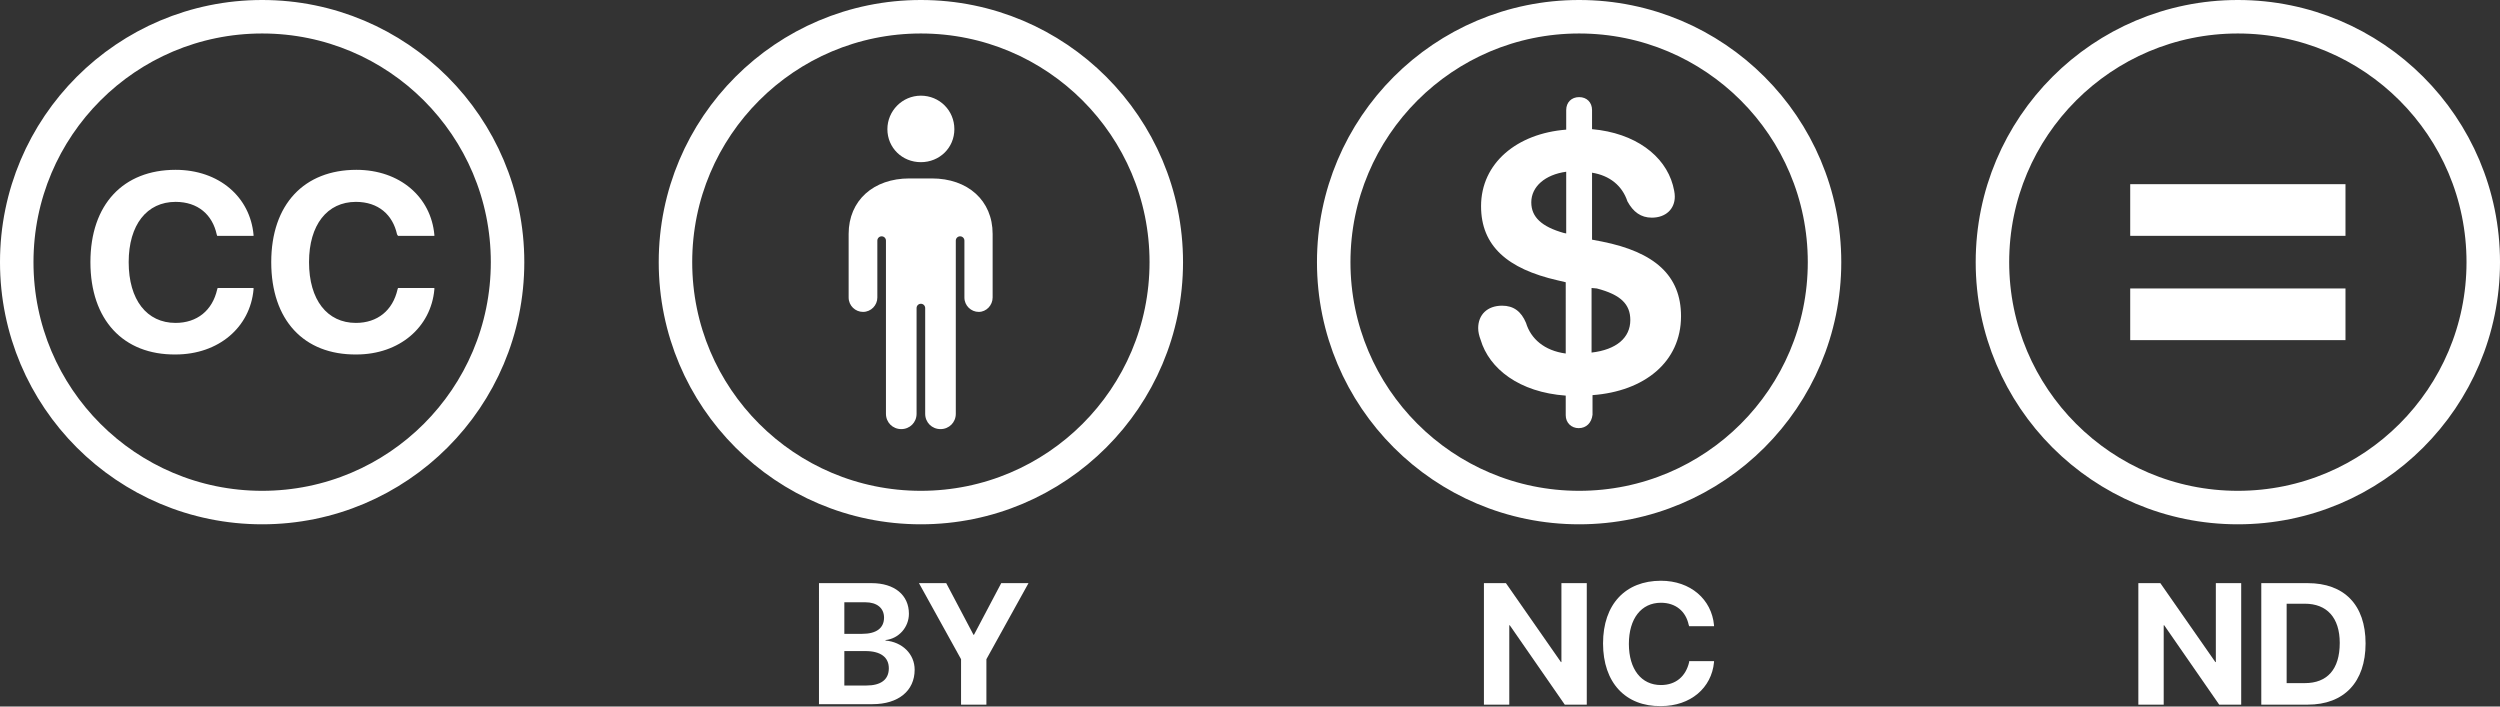<?xml version="1.0" encoding="utf-8"?>
<!-- Generator: Adobe Illustrator 27.1.1, SVG Export Plug-In . SVG Version: 6.00 Build 0)  -->
<svg version="1.1" id="Layer_1" xmlns="http://www.w3.org/2000/svg" xmlns:xlink="http://www.w3.org/1999/xlink" x="0px" y="0px"
	 width="522.6px" height="147.7px" viewBox="0 0 522.6 147.7" style="enable-background:new 0 0 522.6 147.7;" xml:space="preserve"
	>
<rect x="0" y="0" width="522.6" height="147.7" fill="#333333" stroke="none"/>
<style type="text/css">
	.st0{fill:none;stroke:#FFFFFF;stroke-width:7;stroke-miterlimit:10;}
	.st1{fill:#FFFFFF;}
</style>
<circle class="st0" cx="192.5" cy="54.8" r="51.3"/>
<g>
	<path class="st1" d="M177.4,48.9c0-7,5.2-11.6,12.7-11.6h4.7c7.5,0,12.7,4.6,12.7,11.6v13.3c0,1.6-1.3,3-2.9,3s-3-1.3-3-3V50.3
		c0-0.5-0.4-0.9-0.9-0.9s-0.9,0.4-0.9,0.9v36.2c0,1.8-1.4,3.2-3.2,3.2s-3.2-1.4-3.2-3.2V64.4c0-0.5-0.4-0.9-0.9-0.9
		s-0.9,0.4-0.9,0.9v22.1c0,1.8-1.4,3.2-3.2,3.2c-1.8,0-3.2-1.4-3.2-3.2V50.3c0-0.5-0.4-0.9-0.9-0.9s-0.9,0.4-0.9,0.9v11.9
		c0,1.6-1.3,3-3,3c-1.6,0-3-1.3-3-3V48.9z M185.5,27c0-3.8,3.1-7,7-7s7,3.1,7,7s-3.1,6.9-7,6.9S185.5,30.9,185.5,27z"/>
</g>
<circle class="st0" cx="330.1" cy="54.8" r="51.3"/>
<g>
	<path class="st1" d="M330,89.5c-1.5,0-2.7-1.1-2.7-2.7v-4.1c-9.7-0.7-16-5.6-17.8-11.7c-0.3-0.8-0.5-1.6-0.5-2.4
		c0-2.8,1.9-4.7,5-4.7c2.4,0,4,1.2,5,3.6c1,3.3,3.8,5.8,8.3,6.4V59l-1.7-0.4c-10.5-2.4-16-7.2-16-15.5c0-9,7.5-15.2,17.8-16v-4.1
		c0-1.6,1.1-2.7,2.7-2.7s2.7,1.1,2.7,2.7V27c9,0.8,15.2,5.5,16.9,11.7c0.2,0.8,0.4,1.6,0.4,2.4c0,2.6-1.9,4.4-4.8,4.4
		c-2.3,0-3.9-1.2-5.1-3.4c-1.1-3.3-3.7-5.4-7.4-6v14l2.1,0.4c11,2.2,16.5,7.1,16.5,15.6c0,9.6-7.7,15.7-18.5,16.5v4.1
		C332.7,88.4,331.6,89.5,330,89.5z M327.4,48.8V35.9c-4.4,0.6-7.3,3.1-7.3,6.4c0,3.1,2.2,5.1,6.8,6.4L327.4,48.8z M332.7,60.2v13.5
		c5.2-0.6,8.1-3.1,8.1-6.8c0-3.3-2-5.3-7-6.6L332.7,60.2z"/>
</g>
<circle class="st0" cx="467.8" cy="54.8" r="51.3"/>
<g>
	<path class="st1" d="M445.3,38.5h45v10.8h-45V38.5z M445.3,60.3h45v10.8h-45V60.3z"/>
</g>
<circle class="st0" cx="54.8" cy="54.8" r="51.3"/>
<g>
	<path class="st1" d="M18.9,54.8L18.9,54.8c0-12.1,6.9-19.3,17.8-19.3c9.1,0,15.6,5.7,16.3,13.6l0,0.2h-7.6L45.3,49
		c-0.9-4.1-3.9-6.8-8.6-6.8c-6,0-9.8,4.8-9.8,12.6v0c0,7.9,3.8,12.7,9.8,12.7c4.5,0,7.7-2.6,8.7-7l0.1-0.3H53l0,0.3
		c-0.7,7.9-7.3,13.6-16.3,13.6C25.8,74.2,18.9,66.9,18.9,54.8z"/>
	<path class="st1" d="M56.7,54.8L56.7,54.8c0-12.1,6.9-19.3,17.8-19.3c9.1,0,15.6,5.7,16.3,13.6l0,0.2h-7.6L83,49
		c-0.9-4.1-3.9-6.8-8.6-6.8c-6,0-9.8,4.8-9.8,12.6v0c0,7.9,3.8,12.7,9.8,12.7c4.5,0,7.7-2.6,8.7-7l0.1-0.3h7.6l0,0.3
		c-0.7,7.9-7.3,13.6-16.3,13.6C63.5,74.2,56.7,66.9,56.7,54.8z"/>
</g>
<g>
	<path class="st1" d="M171.2,121.9h11c4.8,0,7.8,2.5,7.8,6.4v0c0,2.8-2.1,5.2-4.9,5.5v0.1c3.5,0.3,6.1,2.8,6.1,6.1v0
		c0,4.4-3.4,7.2-8.8,7.2h-11.2V121.9z M176.5,125.8v6.7h3.7c3,0,4.6-1.2,4.6-3.4v0c0-2-1.5-3.2-3.9-3.2H176.5z M176.5,136.1v7.2h4.6
		c3,0,4.7-1.2,4.7-3.6v0c0-2.3-1.7-3.6-4.9-3.6H176.5z"/>
	<path class="st1" d="M200.9,137.8l-8.8-15.9h5.7l5.7,10.8h0.1l5.7-10.8h5.7l-8.8,15.9v9.5h-5.3V137.8z"/>
	<path class="st1" d="M310.2,121.9h4.6l11.5,16.5h0.1v-16.5h5.3v25.4h-4.6l-11.5-16.6h-0.1v16.6h-5.3V121.9z"/>
	<path class="st1" d="M335.1,134.5L335.1,134.5c0-8.2,4.7-13.1,12.1-13.1c6.2,0,10.6,3.9,11.1,9.3l0,0.2h-5.2l-0.1-0.3
		c-0.6-2.8-2.7-4.6-5.8-4.6c-4.1,0-6.7,3.3-6.7,8.6v0c0,5.3,2.6,8.6,6.7,8.6c3.1,0,5.2-1.8,5.9-4.8l0-0.2h5.2l0,0.2
		c-0.5,5.4-4.9,9.2-11.1,9.2C339.8,147.7,335.1,142.7,335.1,134.5z"/>
	<path class="st1" d="M447,121.9h4.6l11.5,16.5h0.1v-16.5h5.3v25.4h-4.6l-11.5-16.6h-0.1v16.6H447V121.9z"/>
	<path class="st1" d="M472.7,121.9h9.7c7.6,0,12.1,4.5,12.1,12.6v0c0,8.1-4.5,12.8-12.1,12.8h-9.7V121.9z M481.8,142.8
		c4.7,0,7.3-2.9,7.3-8.4v0c0-5.3-2.7-8.2-7.3-8.2H478v16.6H481.8z"/>
</g>
</svg>
